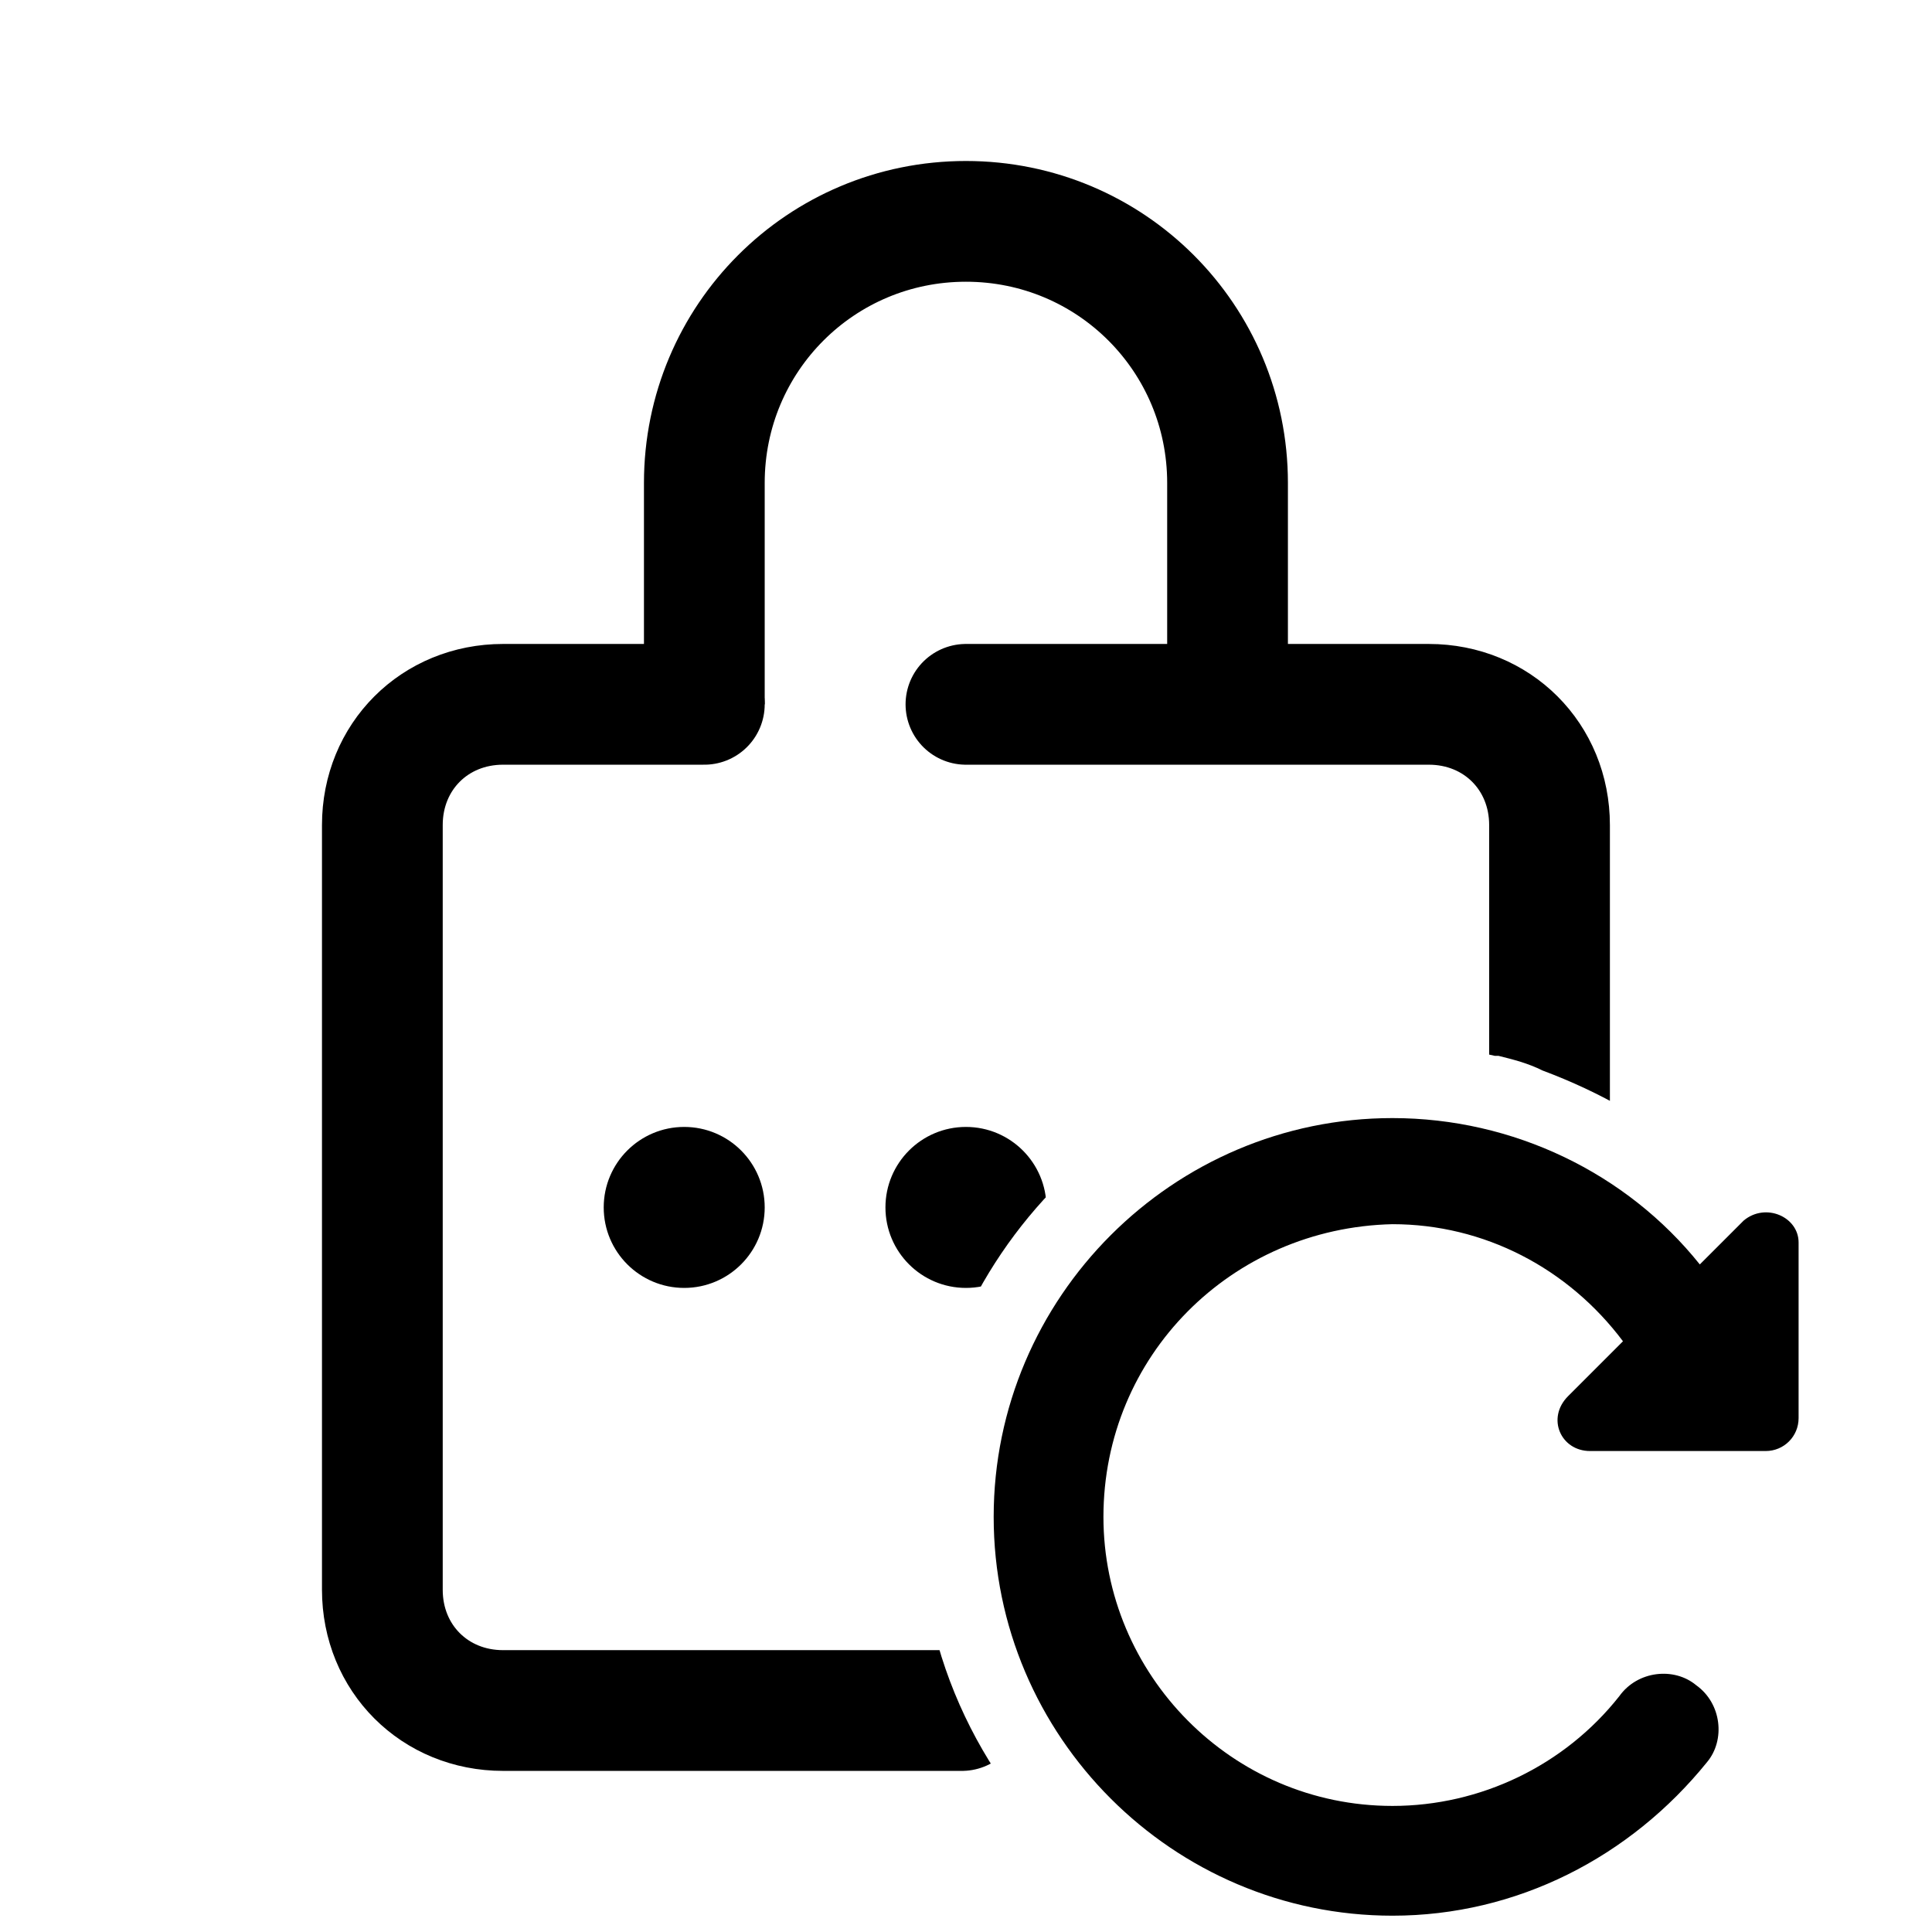 <svg xmlns="http://www.w3.org/2000/svg" xmlns:xlink="http://www.w3.org/1999/xlink" viewBox="0,0,256,256" width="48px" height="48px" fill-rule="nonzero"><defs><clipPath id="clip-1"><path d="M0,256v-256h256v256h-41.775c19.521,-10.61 32.835,-31.313 32.835,-55c0,-1.939 -0.485,-4.364 -0.485,-6.303c0.97,-1.939 1.455,-3.879 1.455,-6.303v-23.273c0,-7.758 -6.303,-14.061 -14.061,-14.061c-3.394,0 -6.303,0.97 -8.727,2.909c-6.303,-5.333 -13.091,-9.212 -20.848,-12.121c-1.939,-0.97 -3.879,-1.455 -5.818,-1.939h-0.485c-1.939,-0.485 -3.879,-0.485 -5.818,-0.97c0,0 -0.485,0 -0.97,0c-2.424,-0.485 -4.364,-0.485 -6.788,-0.485c-34.424,0 -62.545,28.121 -62.545,62.545v0.485c0,1.939 0,3.879 0.485,6.303c0,0.485 0,0.485 0,0.97c0.485,1.939 0.485,3.879 0.97,5.333v0.485c4.022,17.946 15.943,32.93 31.604,41.424z" id="overlayBgMask" fill="none" stroke="none" stroke-width="1" stroke-linecap="butt" stroke-linejoin="miter"></path></clipPath></defs><g clip-path="url(#clip-1)" fill="none" fill-rule="nonzero" stroke="none" stroke-width="none" stroke-linecap="none" stroke-linejoin="none" stroke-miterlimit="10" stroke-dasharray="" stroke-dashoffset="0" font-family="none" font-weight="none" font-size="none" text-anchor="none" style="mix-blend-mode: normal"><g transform="scale(5.333,5.333)"><circle cx="17" cy="30" r="2" fill="#000000" stroke="none" stroke-width="1" stroke-linecap="butt" stroke-linejoin="miter"></circle><circle cx="24" cy="30" r="2" fill="#000000" stroke="none" stroke-width="1" stroke-linecap="butt" stroke-linejoin="miter"></circle><circle cx="31" cy="30" r="2" fill="#000000" stroke="none" stroke-width="1" stroke-linecap="butt" stroke-linejoin="miter"></circle><path d="M17.5,17.5c0,0 0,-1.9 0,-5.5c0,-3.6 2.9,-6.5 6.5,-6.5c3.6,0 6.5,2.9 6.5,6.5c0,2 0,5.5 0,5.5" fill="none" stroke="#000000" stroke-width="3" stroke-linecap="butt" stroke-linejoin="miter"></path><path d="M23.9,42.5h-11.4c-1.7,0 -3,-1.3 -3,-3v-19c0,-1.7 1.3,-3 3,-3h5" fill="none" stroke="#000000" stroke-width="3" stroke-linecap="round" stroke-linejoin="round"></path><path d="M24,17.5h11.5c1.7,0 3,1.3 3,3v19c0,1.7 -1.3,3 -3,3h-5" fill="none" stroke="#000000" stroke-width="3" stroke-linecap="round" stroke-linejoin="round"></path></g></g><g fill="#000000" fill-rule="nonzero" stroke="none" stroke-width="1" stroke-linecap="butt" stroke-linejoin="miter" stroke-miterlimit="10" stroke-dasharray="" stroke-dashoffset="0" font-family="none" font-weight="none" font-size="none" text-anchor="none" style="mix-blend-mode: normal"><g transform="translate(131.667,148.152) scale(4.848,4.848)" id="overlay"><path d="M22,3.4v4.8c0,0.5 -0.4,0.9 -0.9,0.9h-4.8c-0.8,0 -1.2,-0.9 -0.6,-1.5l1.5,-1.5c-1.5,-2 -3.8,-3.2 -6.3,-3.2c-4.4,0.1 -7.9,3.6 -7.9,8c0,4.3 3.5,7.9 7.9,7.9c2.4,0 4.7,-1.1 6.2,-3c0.5,-0.7 1.5,-0.8 2.1,-0.3c0.7,0.5 0.8,1.5 0.3,2.1c-2.1,2.6 -5.2,4.2 -8.6,4.2c-6,0 -10.9,-4.9 -10.9,-10.9c0,-6 4.9,-10.9 10.9,-10.9c3.3,0 6.4,1.5 8.4,4l1.2,-1.2c0.6,-0.5 1.5,-0.1 1.5,0.6z"></path></g></g></svg>